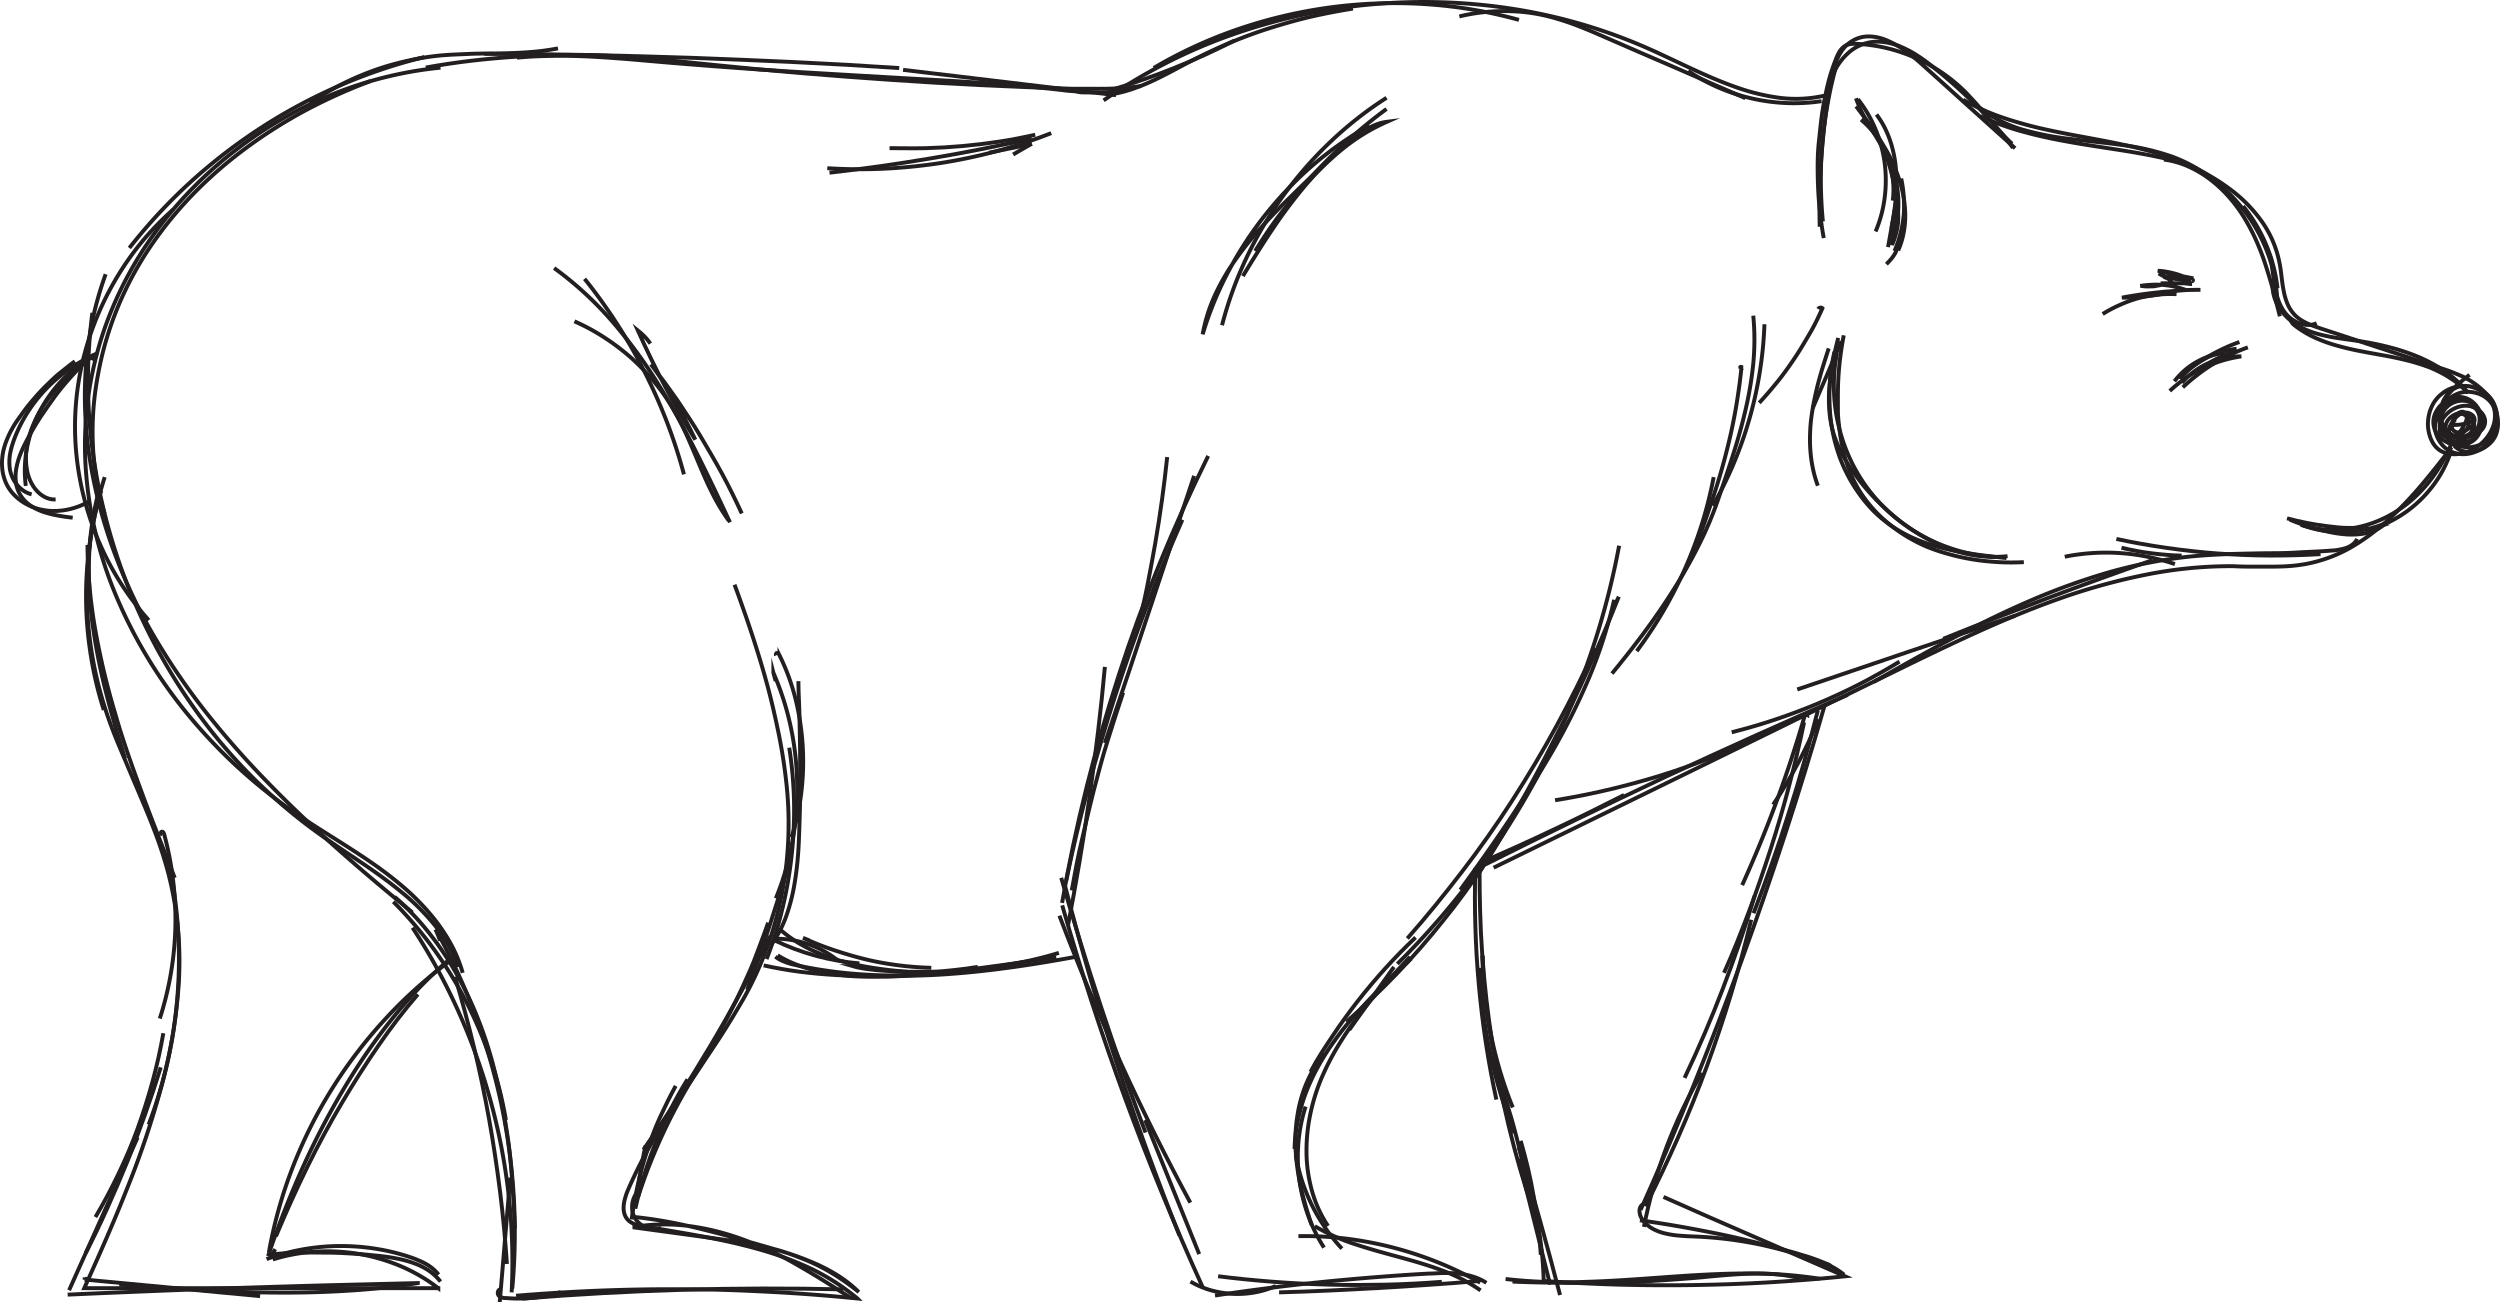 <svg id="Layer_1" data-name="Layer 1" xmlns="http://www.w3.org/2000/svg" viewBox="0 0 317.75 165.5"><defs><style>.cls-1{fill:none;stroke:#231f20;stroke-miterlimit:10;stroke-width:0.5px;}</style></defs><path class="cls-1" d="M398.69,157.08l-3-2.7-3-2.7-3-2.71-3-2.7a22.64,22.64,0,0,0-2-1.6,11.94,11.94,0,0,0-2.21-1.26,6.07,6.07,0,0,0-2.27-.54,4,4,0,0,0-2.2.57,4.22,4.22,0,0,0-1.16,1,6.53,6.53,0,0,0-.79,1.36,9.93,9.93,0,0,0-.51,1.54c-.14.53-.24,1.07-.34,1.59-.26,1.5-.48,3-.67,4.51s-.33,3-.45,4.52-.19,3-.23,4.55-.05,3,0,4.55" transform="translate(-142.57 -138.24)"/><path class="cls-1" d="M378.71,150.85a16.09,16.09,0,0,1,2.24,3.82,17.06,17.06,0,0,1,1.16,4.28,17.29,17.29,0,0,1,0,4.43,16.23,16.23,0,0,1-1.15,4.28" transform="translate(-142.57 -138.24)"/><path class="cls-1" d="M392.08,150.92a28.93,28.93,0,0,0,5.41,2.39,52.41,52.41,0,0,0,5.76,1.53c1.95.42,3.93.77,5.91,1.14s3.94.77,5.87,1.26a34.51,34.51,0,0,1,5.76,2,26.84,26.84,0,0,1,5.25,3.07,18.27,18.27,0,0,1,4.07,4.17,13.54,13.54,0,0,1,2.21,5.31c.11.56.18,1.15.25,1.74s.15,1.18.27,1.75a7.9,7.9,0,0,0,.49,1.63,4.77,4.77,0,0,0,.93,1.39,4.46,4.46,0,0,0,.72.58,5.9,5.9,0,0,0,.82.45,8.36,8.36,0,0,0,.87.36l.89.31,3.65,1.2,3.65,1.21,3.65,1.2,3.65,1.21,1.55.52c.52.19,1,.39,1.52.61a12.13,12.13,0,0,1,1.43.75,9.29,9.29,0,0,1,1.31,1,7.06,7.06,0,0,1,1.08,1.23,6.34,6.34,0,0,1,.74,1.47,5.29,5.29,0,0,1,.28,1.57,4,4,0,0,1-.28,1.56,3.19,3.19,0,0,1-1,1.28,3.93,3.93,0,0,1-1.43.75,3.31,3.31,0,0,1-1.56.06,2.41,2.41,0,0,1-1.32-.76" transform="translate(-142.57 -138.24)"/><path class="cls-1" d="M454.17,195.09c-1.24,1.61-2.52,3.26-3.87,4.84a47.61,47.61,0,0,1-4.28,4.46,26.78,26.78,0,0,1-4.83,3.53,18.46,18.46,0,0,1-5.53,2,20.22,20.22,0,0,1-2.31.28c-.77.05-1.55.06-2.33.06l-2.33,0q-1.17,0-2.34-.06a55.11,55.11,0,0,0-11.12,1.1,78.55,78.55,0,0,0-10.83,3c-3.55,1.25-7.07,2.72-10.54,4.29s-6.9,3.24-10.29,4.9l-12.8,6.25L358,236l-12.8,6.26-12.79,6.26" transform="translate(-142.57 -138.24)"/><path class="cls-1" d="M443.62,205.34c-.88,0-1.75,0-2.62,0s-1.74-.12-2.61-.22-1.73-.24-2.59-.41-1.7-.36-2.55-.59" transform="translate(-142.57 -138.24)"/><path class="cls-1" d="M365.41,178.36a31.89,31.89,0,0,1,0,6.1,45.65,45.65,0,0,1-1,5.94c-.45,1.95-1,3.89-1.62,5.81s-1.27,3.84-1.93,5.75a47.11,47.11,0,0,1-2.51,5.84,64.18,64.18,0,0,1-3.25,5.67c-1.17,1.85-2.43,3.65-3.72,5.38s-2.61,3.4-3.93,5" transform="translate(-142.57 -138.24)"/><path class="cls-1" d="M374.53,150.38a16.38,16.38,0,0,1-5.7.3,26.65,26.65,0,0,1-5.64-1.37c-1.86-.65-3.71-1.46-5.55-2.31s-3.65-1.73-5.44-2.53a68.6,68.6,0,0,0-17.38-5.11A73.59,73.59,0,0,0,299,142.71,68.67,68.67,0,0,0,282.84,151" transform="translate(-142.57 -138.24)"/><path class="cls-1" d="M155.88,198.88A48.45,48.45,0,0,0,154.2,206a49,49,0,0,0-.59,7.26,48.62,48.62,0,0,0,2.13,14.41c.56,1.84,1.24,3.65,2,5.45s1.51,3.58,2.27,5.37,1.53,3.57,2.21,5.38a51.81,51.81,0,0,1,1.78,5.5,45,45,0,0,1,1.32,13.33A64.78,64.78,0,0,1,163.17,276a115.37,115.37,0,0,1-4.39,13.16c-1.71,4.34-3.61,8.62-5.5,12.81h45a21.75,21.75,0,0,0-4.71-2.77,24.22,24.22,0,0,0-5.31-1.57,24.63,24.63,0,0,0-5.56-.31,23.06,23.06,0,0,0-5.46,1" transform="translate(-142.57 -138.24)"/><path class="cls-1" d="M154.44,184.33a.18.18,0,0,0,.13-.12.28.28,0,0,0,0-.18.39.39,0,0,0-.11-.17.28.28,0,0,0-.19-.09.74.74,0,0,0-.21,0,.66.66,0,0,0-.19.09l-.18.13a1.07,1.07,0,0,0-.16.14c-.78.75-1.52,1.53-2.23,2.34s-1.39,1.64-2,2.5-1.24,1.73-1.81,2.63-1.1,1.82-1.59,2.76a16,16,0,0,0-.79,1.73,9.27,9.27,0,0,0-.49,1.82,5.73,5.73,0,0,0,0,1.8,4.06,4.06,0,0,0,.67,1.65,4.39,4.39,0,0,0,1.24,1.19,7,7,0,0,0,1.6.77,13.44,13.44,0,0,0,1.82.45c.62.12,1.25.2,1.86.27" transform="translate(-142.57 -138.24)"/><path class="cls-1" d="M428.27,182.39c-.77.28-1.52.59-2.26.94s-1.45.75-2.15,1.17a23.32,23.32,0,0,0-2,1.39,21.55,21.55,0,0,0-1.86,1.58" transform="translate(-142.57 -138.24)"/><path class="cls-1" d="M374.45,228q-2.35,8.19-5,16.3t-5.56,16.12q-2.92,8-6.12,15.92T351.1,292" transform="translate(-142.57 -138.24)"/><path class="cls-1" d="M331,259.71c0,1.68.13,3.36.3,5s.43,3.32.75,4.94.72,3.23,1.19,4.79,1,3.08,1.6,4.56" transform="translate(-142.57 -138.24)"/><path class="cls-1" d="M336.35,285.94a.21.21,0,0,0,0-.19.39.39,0,0,0-.12-.14.29.29,0,0,0-.18,0,.2.2,0,0,0-.15.11.86.86,0,0,0-.06.23,1,1,0,0,0,0,.24,1.14,1.14,0,0,0,.06.25,2.25,2.25,0,0,0,.08.24c.43,1.1.82,2.24,1.15,3.41s.62,2.35.86,3.56.41,2.43.54,3.67.21,2.48.24,3.73q4.79.33,9.58.47c3.19.08,6.39.1,9.58.05s6.39-.16,9.58-.35,6.38-.44,9.57-.76l-5.78-2.52-5.78-2.51-5.78-2.52L354,290.37" transform="translate(-142.57 -138.24)"/><path class="cls-1" d="M241.12,259.83a3.3,3.3,0,0,0,.65.42,5.64,5.64,0,0,0,.75.32,7.93,7.93,0,0,0,.83.25l.86.19a57.35,57.35,0,0,0,8.7,1.12,77.23,77.23,0,0,0,8.87,0c3-.17,5.94-.48,8.89-.88s5.87-.89,8.75-1.42" transform="translate(-142.57 -138.24)"/><path class="cls-1" d="M378.46,150.73a16.79,16.79,0,0,0,1,2.24c.4.72.83,1.43,1.26,2.14s.86,1.42,1.25,2.14a16.78,16.78,0,0,1,1.05,2.23,13,13,0,0,1,.66,2.44,13.52,13.52,0,0,1-.11,5,12.73,12.73,0,0,1-.76,2.41" transform="translate(-142.57 -138.24)"/><path class="cls-1" d="M425.38,183.1a9.15,9.15,0,0,0-1.86.37,9.56,9.56,0,0,0-1.74.76,9.21,9.21,0,0,0-1.55,1.09,9.37,9.37,0,0,0-1.29,1.38" transform="translate(-142.57 -138.24)"/><path class="cls-1" d="M427.2,181.71a22.37,22.37,0,0,0-2.09.86q-1,.48-2,1.05c-.65.38-1.29.78-1.91,1.22s-1.21.9-1.78,1.39" transform="translate(-142.57 -138.24)"/><path class="cls-1" d="M456.45,185.88c-.47.36-.94.74-1.39,1.14a12.63,12.63,0,0,0-1.25,1.29,6.16,6.16,0,0,0-.88,1.47,4,4,0,0,0-.32,1.65,3.75,3.75,0,0,0,.78,2.16,3.59,3.59,0,0,0,.83.82,3.5,3.5,0,0,0,1,.52,3.71,3.71,0,0,0,1.15.15,3.65,3.65,0,0,0,1.14-.21,4.43,4.43,0,0,0,1-.53,3.8,3.8,0,0,0,.82-.83,3.45,3.45,0,0,0,.57-1.35,4,4,0,0,0,0-1.47,4.31,4.31,0,0,0-.48-1.4,3.88,3.88,0,0,0-1-1.13,3.81,3.81,0,0,0-1.31-.68,4.51,4.51,0,0,0-1.46-.19,4.79,4.79,0,0,0-1.46.28,4.25,4.25,0,0,0-1.29.74,4.5,4.5,0,0,0-1,1.12,5.16,5.16,0,0,0-.57,1.37,5.65,5.65,0,0,0-.17,1.48,5.16,5.16,0,0,0,.27,1.46,2.63,2.63,0,0,0,.17.42,3,3,0,0,0,.21.4,3.09,3.09,0,0,0,.26.37,2.34,2.34,0,0,0,.31.32,2.51,2.51,0,0,0,.71.45,3.06,3.06,0,0,0,.8.22,4.1,4.1,0,0,0,.86.05,6,6,0,0,0,.85-.12,5.18,5.18,0,0,0,1.72-.75,5.69,5.69,0,0,0,1.38-1.3,5.08,5.08,0,0,0,.83-1.64,4,4,0,0,0,.08-1.83,3.29,3.29,0,0,0-.83-1.64,4.15,4.15,0,0,0-1.51-1.08,3.86,3.86,0,0,0-1.79-.31A2.86,2.86,0,0,0,454,188a3.17,3.17,0,0,0-.59.68,3.88,3.88,0,0,0-.42.81,5.06,5.06,0,0,0-.24.89,5.63,5.63,0,0,0-.1.91c0,.16,0,.32,0,.47a3.56,3.56,0,0,0,.05.47,3.27,3.27,0,0,0,.1.45,3.38,3.38,0,0,0,.18.44,2.23,2.23,0,0,0,1,1,2.8,2.8,0,0,0,1.34.33,3.06,3.06,0,0,0,1.37-.28,2.47,2.47,0,0,0,1-.91,2.55,2.55,0,0,0,.37-1.33,3.09,3.09,0,0,0-.29-1.36,3.36,3.36,0,0,0-.82-1.15,2.87,2.87,0,0,0-1.24-.66,2.8,2.8,0,0,0-1.57.11A3.63,3.63,0,0,0,452,191a2.74,2.74,0,0,0-.06,1.58,2.63,2.63,0,0,0,.83,1.33,3.63,3.63,0,0,0,3,.84,2.74,2.74,0,0,0,1.4-.72,2.82,2.82,0,0,0,.66-1.08,3.25,3.25,0,0,0,.16-1.27,3,3,0,0,0-.34-1.22,2.58,2.58,0,0,0-.84-.93,2.34,2.34,0,0,0-1.2-.36,2.82,2.82,0,0,0-1.24.26,2.67,2.67,0,0,0-1,.75,2.05,2.05,0,0,0-.48,1.14,1.92,1.92,0,0,0,.28,1.19,2.62,2.62,0,0,0,.9.88,2.52,2.52,0,0,0,1.18.37,1.83,1.83,0,0,0,1.16-.35l.19-.17a1.54,1.54,0,0,0,.17-.19,1.64,1.64,0,0,0,.14-.22,1.6,1.6,0,0,0,.1-.23,1.31,1.31,0,0,0,0-.59,1.63,1.63,0,0,0-.22-.55,1.72,1.72,0,0,0-.41-.44,1.45,1.45,0,0,0-.54-.27,1.74,1.74,0,0,0-.6,0,2,2,0,0,0-.58.15,2.11,2.11,0,0,0-.52.31,2,2,0,0,0-.43.43,1.89,1.89,0,0,0-.26.51,1.87,1.87,0,0,0-.08.57,1.21,1.21,0,0,0,.14.51.86.86,0,0,0,.38.35l.21.06h.21l.22,0,.21,0a3.71,3.71,0,0,0,.47-.16,2.67,2.67,0,0,0,.43-.25,1.78,1.78,0,0,0,.35-.32,1.59,1.59,0,0,0,.26-.41,1.28,1.28,0,0,0,.09-.48,1.33,1.33,0,0,0-.32-.89,1,1,0,0,0-.4-.25.76.76,0,0,0-.47,0,1,1,0,0,0-.4.26.9.9,0,0,0-.23.4.62.62,0,0,0,.06.44" transform="translate(-142.57 -138.24)"/><path class="cls-1" d="M376.91,180.86c-.15.79-.28,1.58-.39,2.38s-.19,1.59-.25,2.39-.09,1.6-.1,2.4,0,1.61,0,2.41.1,1.55.19,2.32a21.87,21.87,0,0,0,.38,2.29,19,19,0,0,0,.61,2.24,15.21,15.21,0,0,0,.89,2.13,15.65,15.65,0,0,0,1.69,2.65,17.21,17.21,0,0,0,2.16,2.28,20.3,20.3,0,0,0,2.53,1.89,20.72,20.72,0,0,0,2.8,1.47,23.74,23.74,0,0,0,3,1,26.61,26.61,0,0,0,3.07.66c1,.16,2.09.26,3.15.32s2.11.05,3.16,0" transform="translate(-142.57 -138.24)"/><path class="cls-1" d="M276.18,155.16a63.87,63.87,0,0,1-6.89,2.28,67.84,67.84,0,0,1-7.1,1.51,69.77,69.77,0,0,1-7.22.73,67.44,67.44,0,0,1-7.25-.06" transform="translate(-142.57 -138.24)"/><path class="cls-1" d="M366.83,179.45a48.64,48.64,0,0,1-.58,6,49.57,49.57,0,0,1-1.3,5.92,49.64,49.64,0,0,1-4.68,11.15" transform="translate(-142.57 -138.24)"/><path class="cls-1" d="M363.82,185s0,0-.05,0a.06.06,0,0,1,0-.06.09.09,0,0,1,0-.06.06.06,0,0,1,.07,0,.1.1,0,0,1,.05,0l0,.08v.08a.27.27,0,0,1,0,.09c-.1,1-.22,1.93-.36,2.89s-.29,1.91-.47,2.87-.37,1.9-.59,2.85-.45,1.88-.7,2.82-.55,2-.86,3-.62,1.95-.95,2.92-.67,2-1,2.91-.69,1.94-1,2.9" transform="translate(-142.57 -138.24)"/><path class="cls-1" d="M360.38,198.88a54.14,54.14,0,0,1-1.48,5.9,55.09,55.09,0,0,1-2.15,5.7A54.06,54.06,0,0,1,350.6,221" transform="translate(-142.57 -138.24)"/><path class="cls-1" d="M378.48,151.75c.51.67,1,1.34,1.51,2s1,1.37,1.42,2.08.88,1.42,1.27,2.16a21.27,21.27,0,0,1,1,2.28,16,16,0,0,1,.72,2.42,14.25,14.25,0,0,1,.32,2.51,11.51,11.51,0,0,1-.17,2.49,10,10,0,0,1-.72,2.38" transform="translate(-142.57 -138.24)"/><path class="cls-1" d="M379.45,153.12a18.54,18.54,0,0,1,2.28,3.64,19.56,19.56,0,0,1,1.39,4.07,19.33,19.33,0,0,1,.45,4.28,18,18,0,0,1-.53,4.27,9.58,9.58,0,0,0,.5-1.39,8.71,8.71,0,0,0,.27-1.44,9.15,9.15,0,0,0,0-1.48,9,9,0,0,0-.19-1.46l-.27,1.51-.27,1.51-.27,1.51-.27,1.51" transform="translate(-142.57 -138.24)"/><path class="cls-1" d="M383.36,170.14a14.53,14.53,0,0,0,.76-2.22,15.11,15.11,0,0,0,.41-2.31,15.37,15.37,0,0,0,0-2.35,14,14,0,0,0-.32-2.33" transform="translate(-142.57 -138.24)"/><path class="cls-1" d="M426.84,182.73a24.51,24.51,0,0,0-2.3,1c-.75.37-1.48.77-2.2,1.2s-1.4.91-2.06,1.41-1.31,1-1.93,1.59a17.28,17.28,0,0,1,2-1.61,16.71,16.71,0,0,1,2.21-1.28,16.12,16.12,0,0,1,2.38-.94,16.42,16.42,0,0,1,2.5-.56,9.53,9.53,0,0,0-2.13.18,9.8,9.8,0,0,0-2,.65,9.4,9.4,0,0,0-1.84,1.07,9,9,0,0,0-1.57,1.45" transform="translate(-142.57 -138.24)"/><path class="cls-1" d="M426.84,182.57a11.14,11.14,0,0,0-2,.42,12.18,12.18,0,0,0-1.94.8,12.57,12.57,0,0,0-1.75,1.15,11.5,11.5,0,0,0-1.5,1.46" transform="translate(-142.57 -138.24)"/><path class="cls-1" d="M376.21,181.19c-.26,1-.5,2.05-.7,3.09a30.51,30.51,0,0,0-.42,3.13,18.05,18.05,0,0,0,0,3.12,13.73,13.73,0,0,0,.6,3.05,15.85,15.85,0,0,0,1.42,3.09q.44.74.93,1.44c.33.47.67.92,1,1.37a29.43,29.43,0,0,0,3.82,4,25.39,25.39,0,0,0,4.52,3.17,19.49,19.49,0,0,0,5,1.95,16,16,0,0,0,5.35.33" transform="translate(-142.57 -138.24)"/><path class="cls-1" d="M375.73,182.94a25,25,0,0,0-.5,3.1,23.56,23.56,0,0,0-.13,3.14,23.17,23.17,0,0,0,.26,3.12,21.23,21.23,0,0,0,.71,3.06,18.19,18.19,0,0,0,1.16,2.91,18.93,18.93,0,0,0,1.62,2.7,17.71,17.71,0,0,0,2,2.37,16.43,16.43,0,0,0,2.44,1.95,17.73,17.73,0,0,0,3.3,1.69,25.24,25.24,0,0,0,3.56,1.08c1.21.28,2.46.5,3.7.67s2.5.31,3.74.44" transform="translate(-142.57 -138.24)"/><path class="cls-1" d="M376.05,183.13a20.88,20.88,0,0,0-.39,4.6,21.46,21.46,0,0,0,.59,4.59,22,22,0,0,0,1.52,4.37,21.22,21.22,0,0,0,2.41,3.94,22,22,0,0,0,3.21,3.33,22.65,22.65,0,0,0,3.85,2.57,22.36,22.36,0,0,0,4.29,1.72,21.44,21.44,0,0,0,4.56.78" transform="translate(-142.57 -138.24)"/><path class="cls-1" d="M433.61,204.29c.4.17.82.33,1.23.48s.84.3,1.26.43.85.25,1.28.36l1.29.3a14.23,14.23,0,0,0,1.85.28,9.74,9.74,0,0,0,1.87,0,6.43,6.43,0,0,0,1.76-.39,5,5,0,0,0,1.54-.91" transform="translate(-142.57 -138.24)"/><path class="cls-1" d="M435.05,204.94a14.17,14.17,0,0,0,2.77.74,13.8,13.8,0,0,0,2.87.18,13.58,13.58,0,0,0,2.84-.39,13.81,13.81,0,0,0,2.71-.94" transform="translate(-142.57 -138.24)"/><path class="cls-1" d="M435,204.93a13.35,13.35,0,0,0,3,.61,14.15,14.15,0,0,0,3.05-.09,14.53,14.53,0,0,0,3-.71,15,15,0,0,0,2.78-1.31,15.58,15.58,0,0,0,2.46-1.81,18.39,18.39,0,0,0,2.09-2.23,19.94,19.94,0,0,0,1.7-2.56,19,19,0,0,0,1.28-2.79" transform="translate(-142.57 -138.24)"/><path class="cls-1" d="M443.18,205.6a5.6,5.6,0,0,0,1.23-.27l.4-.13a15.57,15.57,0,0,0,5.56-3.58,15.7,15.7,0,0,0,2.09-2.59,14.78,14.78,0,0,0,1.48-3" transform="translate(-142.57 -138.24)"/><path class="cls-1" d="M394.27,153a34.31,34.31,0,0,0,6,2.13c2,.54,4.12.95,6.22,1.31s4.22.66,6.32,1,4.21.74,6.27,1.26" transform="translate(-142.57 -138.24)"/><path class="cls-1" d="M394.15,151.91a16.31,16.31,0,0,0,5.5,2.81,37.11,37.11,0,0,0,6.23,1.2c2.15.27,4.34.46,6.49.76a31.17,31.17,0,0,1,6.26,1.46A19.66,19.66,0,0,1,423.8,161a21.27,21.27,0,0,1,7,9.42A19.37,19.37,0,0,1,432,176.2" transform="translate(-142.57 -138.24)"/><path class="cls-1" d="M417.6,158.52a11.23,11.23,0,0,1,3.13.89,13.84,13.84,0,0,1,2.81,1.68,16.74,16.74,0,0,1,2.41,2.28,18.24,18.24,0,0,1,1.95,2.69,25.21,25.21,0,0,1,1.51,2.92c.43,1,.82,2,1.16,3.08s.66,2.11.94,3.17.56,2.14.83,3.21" transform="translate(-142.57 -138.24)"/><path class="cls-1" d="M427.67,164.44a20.15,20.15,0,0,1,1.64,2.35,19.78,19.78,0,0,1,1.29,2.56,20.11,20.11,0,0,1,.92,2.71,20.87,20.87,0,0,1,.52,2.82" transform="translate(-142.57 -138.24)"/><path class="cls-1" d="M431.19,170.88l.07.56.07.55.07.56.07.55c.06.41.11.81.17,1.22s.15.81.24,1.2a7.86,7.86,0,0,0,.38,1.16,5.67,5.67,0,0,0,.56,1.06,4.24,4.24,0,0,0,1.88,1.54,3.2,3.2,0,0,0,1.17.26,2.56,2.56,0,0,0,1.15-.22" transform="translate(-142.57 -138.24)"/><path class="cls-1" d="M431.45,174.25a4.47,4.47,0,0,0,.18,1.75,5.63,5.63,0,0,0,.79,1.59,7.07,7.07,0,0,0,1.23,1.34,8.05,8.05,0,0,0,1.53,1,11.36,11.36,0,0,0,1.67.66c.57.17,1.16.31,1.75.43s1.19.2,1.79.29l1.8.25a36.75,36.75,0,0,1,3.95.78,26.32,26.32,0,0,1,3.82,1.27,19,19,0,0,1,3.46,1.9,14.55,14.55,0,0,1,2.87,2.68" transform="translate(-142.57 -138.24)"/><path class="cls-1" d="M433.75,179a.72.72,0,0,0,.09.2l.13.18.16.15.18.14a12.8,12.8,0,0,0,2.54,1.51,18.87,18.87,0,0,0,2.79,1c1,.28,1.94.5,2.93.69s2,.37,3,.55,2,.39,2.95.63a25.33,25.33,0,0,1,2.88.9A15.63,15.63,0,0,1,454,186.3a10.91,10.91,0,0,1,2.24,1.89" transform="translate(-142.57 -138.24)"/><path class="cls-1" d="M455.58,188.81a3.31,3.31,0,0,0-1.12.2,3.75,3.75,0,0,0-1,.55,3.66,3.66,0,0,0-.8.82,3.26,3.26,0,0,0-.49,1,3.31,3.31,0,0,0-.13,1.13,3.93,3.93,0,0,0,.24,1.12,4.21,4.21,0,0,0,.56,1,3.41,3.41,0,0,0,.84.77,3.3,3.3,0,0,0,.94.42,3.94,3.94,0,0,0,1,.15,4.53,4.53,0,0,0,1-.12,4.68,4.68,0,0,0,1-.38,4.18,4.18,0,0,0,.83-.62,4.61,4.61,0,0,0,.66-.8,5.36,5.36,0,0,0,.48-.92,5.14,5.14,0,0,0,.25-1,2.92,2.92,0,0,0,0-.51,4.47,4.47,0,0,0,0-.52,4,4,0,0,0-.09-.5,2.81,2.81,0,0,0-.16-.49,3,3,0,0,0-.77-1.09,3.58,3.58,0,0,0-1.15-.71,4.32,4.32,0,0,0-1.34-.27,3.56,3.56,0,0,0-1.34.22,4.27,4.27,0,0,0-1.17.68,4.61,4.61,0,0,0-.9,1,5,5,0,0,0-.84,2.59" transform="translate(-142.57 -138.24)"/><path class="cls-1" d="M376.11,146.05c-.47,1.65-.87,3.31-1.18,5a51.28,51.28,0,0,0-.71,5.08c-.16,1.71-.23,3.42-.22,5.13s.09,3.42.26,5.12" transform="translate(-142.57 -138.24)"/><path class="cls-1" d="M374.37,168.5c-.25-1.35-.43-2.71-.56-4.07s-.19-2.73-.21-4.1,0-2.74.15-4.1.27-2.73.49-4.08a22.63,22.63,0,0,1,.6-2.6,12.71,12.71,0,0,1,1-2.46,7.5,7.5,0,0,1,1.52-2,5.56,5.56,0,0,1,4.47-1.52,8,8,0,0,1,2.31.6,13.78,13.78,0,0,1,2.2,1.18,21.78,21.78,0,0,1,2,1.47c.94.75,1.86,1.52,2.75,2.32s1.77,1.62,2.62,2.47,1.67,1.73,2.46,2.64,1.54,1.83,2.25,2.79" transform="translate(-142.57 -138.24)"/><path class="cls-1" d="M398.3,156.51c-.57-.53-1.11-1.1-1.64-1.69s-1-1.19-1.54-1.79-1-1.21-1.54-1.8-1.06-1.16-1.63-1.7a21.26,21.26,0,0,0-9.6-5.18,21.3,21.3,0,0,0-3.64-.53h-.39a2.55,2.55,0,0,0-.39,0,2.5,2.5,0,0,0-.38.06,1.48,1.48,0,0,0-.35.13,1.74,1.74,0,0,0-.44.31,2.79,2.79,0,0,0-.35.42,4.67,4.67,0,0,0-.27.49c-.08.17-.16.34-.22.51-.22.55-.42,1.11-.6,1.67s-.33,1.14-.47,1.71-.25,1.16-.35,1.74-.17,1.17-.22,1.76" transform="translate(-142.57 -138.24)"/><path class="cls-1" d="M332.59,247.48l-.48.11-.49.12-.48.11-.49.11c1.55-.67,3.1-1.36,4.64-2.05s3.07-1.41,4.6-2.13,3.05-1.45,4.57-2.2,3-1.5,4.53-2.27" transform="translate(-142.57 -138.24)"/><path class="cls-1" d="M331.28,248.15q5.69-2.86,11.42-5.64T354.2,237q5.78-2.7,11.57-5.31t11.65-5.14" transform="translate(-142.57 -138.24)"/><path class="cls-1" d="M380.7,224.92c3.11-1.77,6.25-3.54,9.44-5.24s6.41-3.31,9.69-4.75a85.68,85.68,0,0,1,10-3.72,60.47,60.47,0,0,1,10.44-2.16c1.56-.18,3.13-.28,4.7-.35s3.14-.1,4.72-.13,3.14,0,4.72-.1,3.14-.13,4.7-.27c.3,0,.61-.07.91-.13a4.4,4.4,0,0,0,.88-.24,2.71,2.71,0,0,0,.74-.43,1.81,1.81,0,0,0,.52-.67" transform="translate(-142.57 -138.24)"/><path class="cls-1" d="M416.11,209.44q-3.35,1.17-6.68,2.38t-6.65,2.46q-3.31,1.25-6.62,2.53c-2.21.86-4.4,1.73-6.6,2.62" transform="translate(-142.57 -138.24)"/><path class="cls-1" d="M398.69,216.5l-6.93,2.34-6.92,2.34-6.93,2.35L371,225.87" transform="translate(-142.57 -138.24)"/><path class="cls-1" d="M384,222.33q-2.47,1.51-5.06,2.85c-1.72.88-3.48,1.7-5.26,2.45s-3.6,1.43-5.44,2.05-3.69,1.16-5.57,1.63" transform="translate(-142.57 -138.24)"/><path class="cls-1" d="M369.79,230.09c-2.32,1.22-4.68,2.35-7.08,3.37s-4.85,1.95-7.32,2.78-5,1.54-7.51,2.16-5.09,1.14-7.66,1.55" transform="translate(-142.57 -138.24)"/><path class="cls-1" d="M373.62,228.53q-.83,3.27-1.74,6.53t-1.95,6.48q-1,3.22-2.14,6.42c-.75,2.13-1.53,4.24-2.34,6.35" transform="translate(-142.57 -138.24)"/><path class="cls-1" d="M371.87,230.05c-.57,2.74-1.22,5.46-1.93,8.16s-1.49,5.38-2.34,8-1.76,5.3-2.75,7.92-2,5.2-3.16,7.76" transform="translate(-142.57 -138.24)"/><path class="cls-1" d="M365.59,252.09q-.9,3-1.9,5.91t-2.12,5.83q-1.11,2.9-2.33,5.75t-2.56,5.66" transform="translate(-142.57 -138.24)"/><path class="cls-1" d="M365.15,255.14q-1.14,4.74-2.55,9.4t-3.09,9.23q-1.69,4.58-3.64,9t-4.17,8.8" transform="translate(-142.57 -138.24)"/><path class="cls-1" d="M358.89,274.6q-1.33,2.26-2.46,4.64t-2.06,4.83q-.92,2.46-1.64,5c-.48,1.69-.88,3.39-1.22,5.11" transform="translate(-142.57 -138.24)"/><path class="cls-1" d="M351.37,291.32a.79.79,0,0,0-.34.41,1.12,1.12,0,0,0-.07.55,2,2,0,0,0,.14.58,2.24,2.24,0,0,0,.31.52,4.2,4.2,0,0,0,1.3,1.08,6.32,6.32,0,0,0,1.63.58,11.7,11.7,0,0,0,1.79.26c.61.05,1.22.08,1.8.1,1.5.06,3,.18,4.46.37s3,.45,4.41.77,2.91.71,4.33,1.16,2.83,1,4.2,1.53" transform="translate(-142.57 -138.24)"/><path class="cls-1" d="M351,293.34c1.68.23,3.35.49,5,.78s3.33.61,5,.95,3.31.73,4.95,1.14,3.28.85,4.91,1.31l1.61.49c.54.18,1.07.37,1.59.58a12.21,12.21,0,0,1,1.5.73,9.91,9.91,0,0,1,1.39.93" transform="translate(-142.57 -138.24)"/><path class="cls-1" d="M335.85,283.24c.34,1.16.65,2.34.93,3.52s.52,2.39.73,3.6.4,2.44.55,3.66.27,2.47.35,3.71" transform="translate(-142.57 -138.24)"/><path class="cls-1" d="M335.6,284.05l1.38,4.67c.45,1.55.9,3.12,1.33,4.68s.87,3.14,1.29,4.71.84,3.15,1.25,4.73" transform="translate(-142.57 -138.24)"/><path class="cls-1" d="M335.59,285.51l1,4,1,4,1,4,1,4" transform="translate(-142.57 -138.24)"/><path class="cls-1" d="M333.93,300.8a66.67,66.67,0,0,0,10,.37c3.34-.09,6.68-.34,10-.58s6.69-.46,10-.49a59,59,0,0,1,9.94.67" transform="translate(-142.57 -138.24)"/><path class="cls-1" d="M334.81,301.13c2,.09,4,.13,6,.15s4,0,6,0,4-.13,6-.25,4-.26,6-.44c1-.1,2.12-.21,3.18-.29s2.13-.16,3.2-.18a30.43,30.43,0,0,1,3.17.09,19.58,19.58,0,0,1,3.12.54" transform="translate(-142.57 -138.24)"/><path class="cls-1" d="M331,259.69c.05,1.64.15,3.29.31,4.93s.37,3.26.64,4.87.59,3.2,1,4.77.81,3.12,1.29,4.63" transform="translate(-142.57 -138.24)"/><path class="cls-1" d="M330.67,261.25c.06,1.83.2,3.65.41,5.46s.51,3.6.88,5.36.82,3.5,1.33,5.2,1.11,3.35,1.77,5" transform="translate(-142.57 -138.24)"/><path class="cls-1" d="M290.92,196.33c-.19,1.81-.41,3.63-.66,5.44s-.53,3.62-.84,5.42-.65,3.59-1,5.38-.77,3.57-1.21,5.35" transform="translate(-142.57 -138.24)"/><path class="cls-1" d="M244.05,224.81c0,1.44.1,2.88.13,4.32s.06,2.89.08,4.33,0,2.89,0,4.33,0,2.89-.05,4.33-.08,2.91-.18,4.38-.27,2.91-.52,4.32a24.05,24.05,0,0,1-1.06,4,14.47,14.47,0,0,1-1.82,3.44" transform="translate(-142.57 -138.24)"/><path class="cls-1" d="M241.41,259.66a14.15,14.15,0,0,0,1.94,1,18.31,18.31,0,0,0,2.16.75c.75.21,1.52.38,2.31.52s1.58.24,2.38.32,1.6.11,2.4.13,1.61,0,2.42,0,1.61-.06,2.41-.1l2.41-.17c1.48-.11,3-.23,4.43-.38s2.94-.32,4.39-.54,2.9-.46,4.31-.76,2.81-.66,4.18-1.08" transform="translate(-142.57 -138.24)"/><path class="cls-1" d="M239.63,260.94c1.48.33,3,.6,4.53.8s3.1.34,4.67.43,3.15.13,4.73.12,3.16-.07,4.72-.16,3.13-.22,4.69-.37,3.1-.34,4.64-.54,3.08-.41,4.62-.64,3.06-.46,4.59-.69" transform="translate(-142.57 -138.24)"/><path class="cls-1" d="M284,149.61c1.33-.4,2.65-.83,4-1.3s2.61-.95,3.9-1.47,2.56-1.06,3.83-1.64,2.51-1.18,3.75-1.81" transform="translate(-142.57 -138.24)"/><path class="cls-1" d="M283.56,150.27a16.34,16.34,0,0,0,2.86-.69,25.75,25.75,0,0,0,2.74-1.11c.9-.42,1.79-.88,2.67-1.35s1.76-.94,2.64-1.39q2.36-1.2,4.79-2.21c1.63-.66,3.28-1.27,5-1.8s3.37-1,5.08-1.39,3.45-.72,5.19-1" transform="translate(-142.57 -138.24)"/><path class="cls-1" d="M289.21,146.88a58.33,58.33,0,0,1,10.91-5,61.29,61.29,0,0,1,23.68-3.11,58.51,58.51,0,0,1,11.83,2" transform="translate(-142.57 -138.24)"/><path class="cls-1" d="M374.09,151.1a23.47,23.47,0,0,1-4.43.24,24.33,24.33,0,0,1-4.41-.58,25,25,0,0,1-4.22-1.37,23.66,23.66,0,0,1-3.89-2.13" transform="translate(-142.57 -138.24)"/><path class="cls-1" d="M364.4,150.72,360,148.81l-4.39-1.92L351.23,145l-4.39-1.91-1.8-.78c-.6-.26-1.2-.5-1.81-.74s-1.22-.46-1.84-.66-1.24-.39-1.87-.55a22.58,22.58,0,0,0-2.84-.54,24.65,24.65,0,0,0-5.78,0,23,23,0,0,0-2.85.51" transform="translate(-142.57 -138.24)"/><path class="cls-1" d="M248,160.19c2.16-.25,4.32-.52,6.47-.83s4.3-.64,6.45-1,4.28-.75,6.41-1.17,4.26-.87,6.38-1.35" transform="translate(-142.57 -138.24)"/><path class="cls-1" d="M274.15,155.37c-1.52.34-3,.63-4.58.87s-3.08.42-4.63.56-3.1.23-4.65.27-3.11,0-4.66,0" transform="translate(-142.57 -138.24)"/><path class="cls-1" d="M273.7,156.5l-.59.35-.59.34-.59.34-.59.35" transform="translate(-142.57 -138.24)"/><path class="cls-1" d="M273.73,156.54l-1.36.28-1.37.27-1.36.28-1.36.28" transform="translate(-142.57 -138.24)"/><path class="cls-1" d="M241.2,221.54a.1.1,0,0,1,0-.09.14.14,0,0,1,0-.11.2.2,0,0,1,.06-.09.12.12,0,0,1,.09,0l.09,0,.07.07.07.09.06.11a27.57,27.57,0,0,1,2,5.4,32.91,32.91,0,0,1,.79,11.94,29.25,29.25,0,0,1-1.26,5.79" transform="translate(-142.57 -138.24)"/><path class="cls-1" d="M242.88,233.27a50.68,50.68,0,0,1,.61,6.87A53.43,53.43,0,0,1,242,253.78a48.15,48.15,0,0,1-2,6.36" transform="translate(-142.57 -138.24)"/><path class="cls-1" d="M154.66,183.32a17.2,17.2,0,0,0-4.06,3.1,17.61,17.61,0,0,0-2.94,4.05,16.66,16.66,0,0,0-1.65,4.65,15.09,15.09,0,0,0-.16,4.88" transform="translate(-142.57 -138.24)"/><path class="cls-1" d="M155,183.12a20,20,0,0,0-3.45,1.91,20.62,20.62,0,0,0-3,2.51,19.61,19.61,0,0,0-2.4,3,18.54,18.54,0,0,0-1.72,3.38c-.13.34-.24.67-.34,1a9.75,9.75,0,0,0-.24,1,6.11,6.11,0,0,0,0,2.09,4.81,4.81,0,0,0,.34,1,4.51,4.51,0,0,0,.59.9,4,4,0,0,0,.81.72,3.21,3.21,0,0,0,1,.44" transform="translate(-142.57 -138.24)"/><path class="cls-1" d="M155.44,200.59a47.4,47.4,0,0,0-1.49,6.94,48.81,48.81,0,0,0-.44,7.05,47.58,47.58,0,0,0,.61,7,47.07,47.07,0,0,0,1.64,6.9" transform="translate(-142.57 -138.24)"/><path class="cls-1" d="M155,201.16a37.78,37.78,0,0,0-1.12,8.36,51.07,51.07,0,0,0,.51,8.45,77.27,77.27,0,0,0,1.69,8.41c.7,2.78,1.53,5.54,2.39,8.26" transform="translate(-142.57 -138.24)"/><path class="cls-1" d="M153.69,207.51a65.74,65.74,0,0,0,1,10.85A94.66,94.66,0,0,0,157.23,229c1,3.53,2.26,7,3.55,10.49s2.67,6.91,4,10.33" transform="translate(-142.57 -138.24)"/><path class="cls-1" d="M163.16,244.23s-.06,0-.08,0a.19.19,0,0,1-.05-.09.2.2,0,0,1,0-.11.11.11,0,0,1,.09-.07.19.19,0,0,1,.12,0l.09.08a.52.52,0,0,1,.06.13.69.69,0,0,1,.05.13,39.62,39.62,0,0,1,1.13,5.82,40.84,40.84,0,0,1-.28,11.82,41,41,0,0,1-1.41,5.76" transform="translate(-142.57 -138.24)"/><path class="cls-1" d="M164,247.73a59,59,0,0,1,1.14,16.91,59.71,59.71,0,0,1-1.24,8.4,59.07,59.07,0,0,1-2.44,8.14" transform="translate(-142.57 -138.24)"/><path class="cls-1" d="M163.33,269.56c-.36,2.05-.81,4.09-1.36,6.1s-1.18,4-1.9,6-1.53,3.87-2.43,5.75-1.88,3.73-2.94,5.52" transform="translate(-142.57 -138.24)"/><path class="cls-1" d="M163,273.9q-.93,3-2,6t-2.26,6q-1.2,2.94-2.51,5.85t-2.76,5.74" transform="translate(-142.57 -138.24)"/><path class="cls-1" d="M160.06,282.81l-2.18,4.86-2.18,4.85-2.17,4.85-2.18,4.86" transform="translate(-142.57 -138.24)"/><path class="cls-1" d="M176.64,297.9a121,121,0,0,1,4.62-11.74,99.19,99.19,0,0,1,5.51-10.37A76,76,0,0,1,193,267a56,56,0,0,1,6.89-7" transform="translate(-142.57 -138.24)"/><path class="cls-1" d="M177.64,295.37q1.92-4.59,4-8.83t4.37-8.1c1.51-2.57,3.07-5,4.67-7.32s3.26-4.48,5-6.5" transform="translate(-142.57 -138.24)"/><path class="cls-1" d="M176.45,298.27a27.86,27.86,0,0,1,4.47-1.21,27.48,27.48,0,0,1,4.61-.45,28.47,28.47,0,0,1,4.62.32,26.92,26.92,0,0,1,4.51,1.08c.34.11.69.24,1,.38a9,9,0,0,1,1,.47,6.18,6.18,0,0,1,.9.61,5,5,0,0,1,.75.78" transform="translate(-142.57 -138.24)"/><path class="cls-1" d="M177.55,297l-.1.17-.1.16-.11.17-.1.16c1.14-.1,2.29-.17,3.44-.21s2.29,0,3.44,0,2.29.06,3.44.13,2.29.18,3.43.3c.71.08,1.43.18,2.15.33a13.55,13.55,0,0,1,2.1.57,8.52,8.52,0,0,1,1.89.93,6.63,6.63,0,0,1,1.53,1.42" transform="translate(-142.57 -138.24)"/><path class="cls-1" d="M151.17,302.79c3.71-.17,7.42-.32,11.12-.47s7.42-.28,11.13-.4,7.41-.23,11.12-.33l11.13-.27a90.62,90.62,0,0,1-9.43,1c-3.15.19-6.32.24-9.49.2s-6.34-.18-9.52-.36-6.34-.42-9.5-.65" transform="translate(-142.57 -138.24)"/><path class="cls-1" d="M153.4,300.79s0,0,0,0l0,0h-.06a.08.08,0,0,0,0,.05l0,.05a.09.09,0,0,0,.05,0l.06,0h.07l5.52.52,5.53.52,5.53.53,5.53.52" transform="translate(-142.57 -138.24)"/><path class="cls-1" d="M422.25,175.08c-.84,0-1.67,0-2.51.08s-1.67.11-2.5.2-1.67.18-2.49.3-1.66.25-2.48.41c.65,0,1.3,0,2-.07s1.3-.12,1.94-.21,1.29-.21,1.92-.34,1.27-.3,1.9-.48a12.4,12.4,0,0,0-1.33-.35c-.45-.08-.91-.14-1.36-.18a10.45,10.45,0,0,0-1.37,0,12.46,12.46,0,0,0-1.37.14c.22,0,.45.05.67.06s.45,0,.68,0,.45,0,.67-.07a4.81,4.81,0,0,0,.66-.13" transform="translate(-142.57 -138.24)"/><path class="cls-1" d="M421.12,173.88s0,0,0-.06a.11.11,0,0,1,.08,0,.2.2,0,0,1,.08,0,.05.05,0,0,1,0,.08.11.11,0,0,1-.06.07.15.15,0,0,1-.09,0h-.23l-.83-.12-.84-.13-.84-.13-.83-.13.68,0,.67,0,.68,0,.68,0a8.29,8.29,0,0,0-.83-.31c-.28-.09-.57-.17-.86-.24s-.58-.12-.88-.17-.59-.07-.88-.09l1.13.27,1.13.25,1.14.23,1.14.22" transform="translate(-142.57 -138.24)"/><path class="cls-1" d="M419.21,175.63a15.65,15.65,0,0,0-2.47.07,16.76,16.76,0,0,0-2.43.45A16.49,16.49,0,0,0,412,177a16.81,16.81,0,0,0-2.18,1.15" transform="translate(-142.57 -138.24)"/><path class="cls-1" d="M421.18,174.34c-.34,0-.68-.06-1-.09l-1,0h-1l-1,0,.42,0a3,3,0,0,1,.43,0,2.9,2.9,0,0,1,.41.06,2.73,2.73,0,0,1,.41.1,4.31,4.31,0,0,0-.39-.46,3.57,3.57,0,0,0-.46-.4,4.39,4.39,0,0,0-.51-.32,3.76,3.76,0,0,0-.55-.23l.37.21.37.2.37.21.37.21" transform="translate(-142.57 -138.24)"/><path class="cls-1" d="M454.53,192.11a.5.5,0,0,0-.42.11.83.83,0,0,0-.25.4,1.25,1.25,0,0,0,0,.51.79.79,0,0,0,.23.43,1.27,1.27,0,0,0,.43.26,1.94,1.94,0,0,0,.49.1,3,3,0,0,0,.52,0,4.71,4.71,0,0,0,.52-.09,5.65,5.65,0,0,0,.75-.21,3.79,3.79,0,0,0,.7-.34,2.46,2.46,0,0,0,.57-.49,1.59,1.59,0,0,0,.32-.65,1.44,1.44,0,0,0-.06-.85,2,2,0,0,0-.49-.73,2.7,2.7,0,0,0-.76-.52,2.43,2.43,0,0,0-.9-.22,3,3,0,0,0-1.12.13,3.6,3.6,0,0,0-1,.48,4,4,0,0,0-.82.77,3.13,3.13,0,0,0-.52,1l-.06.2c0,.07,0,.14,0,.21a1.47,1.47,0,0,0,0,.21.64.64,0,0,0,0,.2.85.85,0,0,0,.26.45,1.24,1.24,0,0,0,.46.27,1.42,1.42,0,0,0,.54.08,1.63,1.63,0,0,0,.54-.12,2.39,2.39,0,0,0,.46-.29,3.5,3.5,0,0,0,.38-.39,5.27,5.27,0,0,0,.31-.46c.1-.16.18-.32.27-.48a2.62,2.62,0,0,0,.15-.39,2.07,2.07,0,0,0,.08-.42,1.1,1.1,0,0,0-.06-.37.53.53,0,0,0-.25-.26.48.48,0,0,0-.3-.07.85.85,0,0,0-.31.09,1.37,1.37,0,0,0-.29.2,2,2,0,0,0-.24.26,2.27,2.27,0,0,0-.29.48,1.74,1.74,0,0,0-.15.54,1.24,1.24,0,0,0,0,.51.76.76,0,0,0,.3.39.73.73,0,0,0,.34.14,1.21,1.21,0,0,0,.38,0,1.9,1.9,0,0,0,.39-.11,2.32,2.32,0,0,0,.36-.16,2.56,2.56,0,0,0,.39-.22,2.3,2.3,0,0,0,.34-.28A1.36,1.36,0,0,0,457,192a.9.9,0,0,0,.09-.4.78.78,0,0,0-.16-.47,1.13,1.13,0,0,0-.4-.31,1.25,1.25,0,0,0-.51-.14,1.36,1.36,0,0,0-.53.07,2,2,0,0,0-.45.26,2.11,2.11,0,0,0-.38.35,4.46,4.46,0,0,0-.33.43c-.1.14-.2.3-.29.45a4.7,4.7,0,0,0,.75,0,4.53,4.53,0,0,0,.74-.08,6,6,0,0,0,.73-.19,5.85,5.85,0,0,0,.68-.3,1.84,1.84,0,0,1,0,.33,2,2,0,0,1-.08.33,1.94,1.94,0,0,1-.13.3,1.67,1.67,0,0,1-.18.28" transform="translate(-142.57 -138.24)"/><path class="cls-1" d="M456.63,189.85a1.31,1.31,0,0,1,.74.51,1.92,1.92,0,0,1,.34.86,2.51,2.51,0,0,1-.07,1,2.19,2.19,0,0,1-.45.87,3.34,3.34,0,0,1-.74.61,4.93,4.93,0,0,1-.87.4,6.15,6.15,0,0,1-1,.25c-.32.07-.65.12-1,.17" transform="translate(-142.57 -138.24)"/><path class="cls-1" d="M379.11,153.45a11.47,11.47,0,0,1,1.95,2.11,12,12,0,0,1,2.08,5.31,11.49,11.49,0,0,1,0,2.87" transform="translate(-142.57 -138.24)"/><path class="cls-1" d="M381.07,152.8a10.8,10.8,0,0,1,1,1.58,13.05,13.05,0,0,1,.73,1.72,15.72,15.72,0,0,1,.49,1.82,16.32,16.32,0,0,1,.26,1.86c.05.62.07,1.25.06,1.87s-.05,1.25-.1,1.87-.13,1.25-.22,1.87-.2,1.24-.31,1.85" transform="translate(-142.57 -138.24)"/><path class="cls-1" d="M383.74,169.22v.12a2.34,2.34,0,0,1-.12.7,2.78,2.78,0,0,1-.33.64,4.37,4.37,0,0,1-.45.59c-.16.19-.34.37-.51.55" transform="translate(-142.57 -138.24)"/><path class="cls-1" d="M375,182.52c-.23.71-.46,1.42-.68,2.13s-.43,1.43-.62,2.15-.36,1.44-.51,2.17-.28,1.46-.38,2.2-.16,1.48-.18,2.22a18.57,18.57,0,0,0,.05,2.24,16.2,16.2,0,0,0,.32,2.2,14.54,14.54,0,0,0,.62,2.14" transform="translate(-142.57 -138.24)"/><path class="cls-1" d="M376.62,181.61l-.92,2.13-.91,2.14-.92,2.13-.91,2.13" transform="translate(-142.57 -138.24)"/><path class="cls-1" d="M373.66,177.51a.29.29,0,0,1,.11-.11.34.34,0,0,1,.15-.06h.15a.29.29,0,0,1,.13.08c-.5,1.1-1,2.18-1.63,3.24s-1.22,2.09-1.9,3.1-1.38,2-2.13,2.93-1.55,1.87-2.37,2.75" transform="translate(-142.57 -138.24)"/><path class="cls-1" d="M245.41,257.75l-.2-.08-.19-.07-.19-.08-.2-.08c1.29.59,2.61,1.12,4,1.58s2.69.84,4,1.16,2.75.57,4.13.75a41.77,41.77,0,0,0,4.18.32" transform="translate(-142.57 -138.24)"/><path class="cls-1" d="M241.81,256.46a17.26,17.26,0,0,0,2,1.48,20.56,20.56,0,0,0,2.22,1.19,25,25,0,0,0,2.36.92c.8.27,1.62.49,2.43.68s1.65.36,2.48.49,1.66.25,2.5.34,1.68.17,2.52.24l2.52.19" transform="translate(-142.57 -138.24)"/><path class="cls-1" d="M251.88,261.1l-.22-.06-.23,0h-.24l-.23,0c.31.09.62.16.94.22s.65.12,1,.16l1,.12,1,.08c1,.07,2,.12,3,.13s2,0,3,0,2-.12,3-.22,2-.24,2.95-.4" transform="translate(-142.57 -138.24)"/><path class="cls-1" d="M259,262.1l.13.07.16,0h.36c1.11-.09,2.21-.2,3.31-.31s2.19-.24,3.28-.38,2.19-.28,3.27-.44,2.17-.32,3.25-.5" transform="translate(-142.57 -138.24)"/><path class="cls-1" d="M153.91,183.72c-.55.48-1.11,1-1.65,1.45s-1.07,1-1.58,1.52-1,1.05-1.46,1.61a18,18,0,0,0-1.28,1.73,15,15,0,0,0-1,1.88,12.26,12.26,0,0,0-.72,2,10.62,10.62,0,0,0-.34,2.08,9.19,9.19,0,0,0,.14,2.09,5.57,5.57,0,0,0,.43,1.33,4.71,4.71,0,0,0,.77,1.18,3.63,3.63,0,0,0,1.08.84,2.72,2.72,0,0,0,1.34.29" transform="translate(-142.57 -138.24)"/><path class="cls-1" d="M152.09,184.16c-.66.48-1.29,1-1.91,1.49s-1.2,1.07-1.77,1.63-1.11,1.15-1.63,1.76-1,1.22-1.46,1.87c-.25.34-.49.68-.71,1s-.44.72-.64,1.08a11.55,11.55,0,0,0-.52,1.13,8.32,8.32,0,0,0-.39,1.16,7.24,7.24,0,0,0-.21,1.22,6.32,6.32,0,0,0,0,1.23,5.42,5.42,0,0,0,.23,1.2,5.18,5.18,0,0,0,1.34,2.26,6.14,6.14,0,0,0,1.12.9,7.35,7.35,0,0,0,1.32.65,7.15,7.15,0,0,0,1.45.36,7.31,7.31,0,0,0,1.48.08,9.1,9.1,0,0,0,1.47-.19,9.71,9.71,0,0,0,1.42-.43,9.09,9.09,0,0,0,1.33-.65" transform="translate(-142.57 -138.24)"/><path class="cls-1" d="M373.41,230.27l.07-.15.07-.15.07-.15.07-.15c-.38,1-.79,1.89-1.22,2.82s-.89,1.84-1.37,2.75-1,1.8-1.52,2.68-1.07,1.74-1.65,2.59" transform="translate(-142.57 -138.24)"/><path class="cls-1" d="M372.27,229.39a.11.11,0,0,0,0-.11.22.22,0,0,0-.17-.17.25.25,0,0,0-.12,0q-.8,2.76-1.7,5.51c-.6,1.83-1.23,3.64-1.9,5.45s-1.36,3.6-2.09,5.37-1.5,3.55-2.29,5.3" transform="translate(-142.57 -138.24)"/><path class="cls-1" d="M437.51,208.67c-2.17.13-4.35.19-6.52.18s-4.35-.1-6.52-.26-4.33-.4-6.49-.71-4.29-.68-6.42-1.14" transform="translate(-142.57 -138.24)"/><path class="cls-1" d="M419,209.94a27.27,27.27,0,0,0-3.41-.92,26.59,26.59,0,0,0-7-.49A25.9,25.9,0,0,0,405,209" transform="translate(-142.57 -138.24)"/><path class="cls-1" d="M419.86,208.86c-.65,0-1.29-.05-1.93-.1s-1.28-.12-1.92-.2-1.28-.18-1.91-.3-1.26-.25-1.89-.4" transform="translate(-142.57 -138.24)"/><path class="cls-1" d="M318.8,150.67a47,47,0,0,0-7.17,5.63,49.57,49.57,0,0,0-6,6.87A50.1,50.1,0,0,0,301,171a48.32,48.32,0,0,0-3.11,8.58" transform="translate(-142.57 -138.24)"/><path class="cls-1" d="M316.6,154.2a45,45,0,0,0-7.13,5,46.94,46.94,0,0,0-6,6.25,46,46,0,0,0-4.76,7.28,43.91,43.91,0,0,0-3.28,8,20.57,20.57,0,0,1,1.49-4.82,28,28,0,0,1,2.51-4.42,44.11,44.11,0,0,1,3.19-4.06c1.14-1.3,2.35-2.55,3.55-3.75l1.81-1.78,1.83-1.75,1.86-1.72c.62-.57,1.25-1.13,1.88-1.69.39-.34.79-.69,1.2-1a13.87,13.87,0,0,1,1.26-.91,8.14,8.14,0,0,1,1.37-.72,5.7,5.7,0,0,1,1.47-.39,24.91,24.91,0,0,0-5.71,3.51,36.41,36.41,0,0,0-4.8,4.74,63,63,0,0,0-4.12,5.53c-1.28,1.91-2.5,3.88-3.68,5.83" transform="translate(-142.57 -138.24)"/><path class="cls-1" d="M318.8,152.09A61.51,61.51,0,0,0,314,156c-1.54,1.37-3,2.82-4.41,4.33s-2.72,3.09-4,4.73-2.41,3.34-3.49,5.09" transform="translate(-142.57 -138.24)"/><path class="cls-1" d="M213,172.31a44,44,0,0,1,7.25,6.63,63.11,63.11,0,0,1,5.87,7.94c1.77,2.81,3.39,5.75,4.9,8.75s2.94,6,4.33,9" transform="translate(-142.57 -138.24)"/><path class="cls-1" d="M235.2,204.42a25,25,0,0,1-2-3.3c-.59-1.14-1.11-2.32-1.61-3.5s-1-2.39-1.52-3.57-1.08-2.34-1.72-3.46a26.72,26.72,0,0,0-2.46-3.61,29,29,0,0,0-3-3.17,28.67,28.67,0,0,0-3.47-2.65,26.86,26.86,0,0,0-3.84-2.08" transform="translate(-142.57 -138.24)"/><path class="cls-1" d="M216.87,173.68a67.84,67.84,0,0,1,4.1,5.69,66.5,66.5,0,0,1,3.5,6.08,69.46,69.46,0,0,1,2.86,6.41,67.4,67.4,0,0,1,2.17,6.67" transform="translate(-142.57 -138.24)"/><path class="cls-1" d="M225.23,181.91c-.11-.16-.22-.31-.34-.46s-.25-.3-.39-.44-.27-.27-.41-.39l-.45-.37c.54,1.19,1.09,2.38,1.66,3.55s1.16,2.34,1.77,3.5,1.23,2.3,1.87,3.44,1.3,2.27,2,3.38c-.39-.84-.81-1.67-1.24-2.49s-.88-1.63-1.35-2.43-1-1.59-1.47-2.36-1-1.54-1.58-2.29q1.71,2.19,3.3,4.47c1,1.53,2.07,3.08,3,4.66s1.89,3.19,2.77,4.82,1.7,3.3,2.48,5" transform="translate(-142.57 -138.24)"/><path class="cls-1" d="M287.6,149.17c-.7.11-1.42.19-2.15.25s-1.46.08-2.21.1-1.5,0-2.25,0l-2.24,0c-3.84-.12-7.68-.28-11.5-.46s-7.65-.41-11.46-.67-7.61-.54-11.4-.86-7.55-.67-11.31-1.06l-3-.31-3-.31-3.05-.26c-1-.08-2-.15-3.08-.21q-3.08-.16-6.17-.16c-2.06,0-4.12.08-6.16.2s-4.07.3-6.06.53-3.95.53-5.87.87" transform="translate(-142.57 -138.24)"/><path class="cls-1" d="M208.16,302.93q5.42-.45,10.84-.66t10.86-.16c3.62,0,7.24.15,10.86.34s7.23.47,10.83.83a28.31,28.31,0,0,0-6-3.84,42.92,42.92,0,0,0-6.76-2.48c-2.33-.65-4.74-1.17-7.15-1.61s-4.84-.84-7.23-1.24l-.54-.1a4.26,4.26,0,0,1-.54-.15,2.71,2.71,0,0,1-.49-.22,1.72,1.72,0,0,1-.43-.32,1.91,1.91,0,0,1-.48-.82,2.78,2.78,0,0,1-.09-1,4.58,4.58,0,0,1,.19-1,7.57,7.57,0,0,1,.35-1,59.07,59.07,0,0,1,3.19-6.3c1.19-2.05,2.47-4.05,3.78-6s2.65-4,3.95-5.94,2.56-4,3.72-6a43.8,43.8,0,0,0,4.88-13.2,45.47,45.47,0,0,0,.85-7,46.54,46.54,0,0,0-.2-7c-.23-2.19-.56-4.37-1-6.52s-.93-4.3-1.51-6.42-1.23-4.24-1.92-6.33-1.43-4.18-2.19-6.24" transform="translate(-142.57 -138.24)"/><path class="cls-1" d="M240.2,255.51c-.46,1.37-1,2.72-1.49,4.06s-1.1,2.67-1.71,4-1.24,2.61-1.91,3.88-1.38,2.54-2.12,3.78" transform="translate(-142.57 -138.24)"/><path class="cls-1" d="M240.49,257.19q-1.77,3.53-3.67,7c-1.26,2.31-2.56,4.61-3.91,6.88s-2.73,4.51-4.16,6.73-2.9,4.41-4.4,6.57" transform="translate(-142.57 -138.24)"/><path class="cls-1" d="M233.05,271.54c-1,1.44-2,2.93-2.88,4.44s-1.74,3.07-2.53,4.65-1.51,3.19-2.18,4.82-1.27,3.3-1.82,5" transform="translate(-142.57 -138.24)"/><path class="cls-1" d="M228.45,276.26c-.72,1.32-1.38,2.66-2,4s-1.14,2.78-1.61,4.2-.87,2.87-1.2,4.34-.6,2.94-.79,4.43" transform="translate(-142.57 -138.24)"/><path class="cls-1" d="M224.61,283.86c-.14.65-.28,1.31-.4,2s-.25,1.31-.35,2-.21,1.33-.3,2-.17,1.33-.24,2c.32-1.45.7-2.89,1.14-4.31s.93-2.81,1.49-4.19,1.16-2.73,1.83-4.06,1.39-2.62,2.17-3.88" transform="translate(-142.57 -138.24)"/><path class="cls-1" d="M223.4,290a2.85,2.85,0,0,0-.37.79,3.05,3.05,0,0,0,0,1.73,3.2,3.2,0,0,0,.4.78,2.76,2.76,0,0,0,.63.6,2.91,2.91,0,0,0,.79.39,2.82,2.82,0,0,0,.86.14,2.87,2.87,0,0,0,.87-.13" transform="translate(-142.57 -138.24)"/><path class="cls-1" d="M222.77,292.88c1.4.13,2.79.32,4.17.56s2.76.53,4.13.86,2.73.67,4.08,1.05,2.71.75,4.06,1.14c1.13.32,2.26.65,3.39,1s2.23.77,3.31,1.23a22,22,0,0,1,3.09,1.6,15.44,15.44,0,0,1,2.72,2.14,27.6,27.6,0,0,0-2.41-1.77,25.57,25.57,0,0,0-2.58-1.51A26.68,26.68,0,0,0,244,298a27.64,27.64,0,0,0-2.83-.95c-.62-.17-1.25-.32-1.88-.46s-1.27-.25-1.91-.36-1.27-.21-1.91-.3l-1.93-.27-2.64-.36-2.64-.36-2.64-.36-2.64-.36a21.75,21.75,0,0,1,3.69-.35,24.32,24.32,0,0,1,3.71.23,30.81,30.81,0,0,1,3.66.74A34.27,34.27,0,0,1,237.6,296c1.15.45,2.29,1,3.4,1.49s2.21,1.13,3.29,1.75,2.14,1.26,3.2,1.92,2.1,1.34,3.14,2" transform="translate(-142.57 -138.24)"/><path class="cls-1" d="M249.77,302.12q-5.1-.12-10.2-.11t-10.2.16q-5.1.15-10.2.43t-10.18.69" transform="translate(-142.57 -138.24)"/><path class="cls-1" d="M198.52,257.79l-.15-.35-.14-.36-.15-.35-.15-.36a77.43,77.43,0,0,1,5,10.73,79.24,79.24,0,0,1,4.93,23.08,78,78,0,0,1-.18,11.84" transform="translate(-142.57 -138.24)"/><path class="cls-1" d="M286.27,149.3a5.62,5.62,0,0,1-.93.34,10.79,10.79,0,0,1-1.08.23c-.38,0-.78.09-1.18.12s-.8,0-1.2,0-.8,0-1.2,0-.79,0-1.18-.09-.78-.08-1.17-.12l-1.17-.14c-1.5-.17-3-.32-4.52-.45s-3-.26-4.56-.37-3.05-.2-4.58-.3l-4.6-.26-7.95-.46-7.94-.47q-4-.25-7.92-.54c-2.63-.19-5.27-.4-7.89-.62l-4.72-.41c-1.58-.12-3.16-.24-4.75-.32s-3.16-.12-4.74-.1-3.15.08-4.71.23" transform="translate(-142.57 -138.24)"/><path class="cls-1" d="M176.75,297.39a58.06,58.06,0,0,1,3-10.73,59.24,59.24,0,0,1,5-10,60,60,0,0,1,6.76-8.87,58.12,58.12,0,0,1,8.3-7.45" transform="translate(-142.57 -138.24)"/><path class="cls-1" d="M241.21,257.55a12.45,12.45,0,0,1,2.11.19,12.85,12.85,0,0,1,2.05.53,12.3,12.3,0,0,1,3.7,2.06" transform="translate(-142.57 -138.24)"/><path class="cls-1" d="M241,257.75c.85.41,1.71.78,2.59,1.11s1.77.61,2.68.86,1.82.45,2.74.61,1.86.28,2.79.36" transform="translate(-142.57 -138.24)"/><path class="cls-1" d="M284.41,150.34l-6.77-.8-6.76-.81-6.77-.81-6.76-.8" transform="translate(-142.57 -138.24)"/><path class="cls-1" d="M241.15,224.8l-.07-.26-.07-.26-.07-.26-.07-.27a36.18,36.18,0,0,1,2.23,7,37.33,37.33,0,0,1,.79,7.3,36.64,36.64,0,0,1-.64,7.32,36.09,36.09,0,0,1-2.07,7.05" transform="translate(-142.57 -138.24)"/><path class="cls-1" d="M243.08,247.18c-.41,1.42-.83,2.84-1.27,4.25s-.89,2.83-1.35,4.23-.93,2.81-1.42,4.21-1,2.79-1.5,4.18" transform="translate(-142.57 -138.24)"/><path class="cls-1" d="M198.56,146.84a49.57,49.57,0,0,0-13.69,3.37,52.3,52.3,0,0,0-12.2,7,51.08,51.08,0,0,0-9.87,9.89,47.34,47.34,0,0,0-6.67,12.15A45.45,45.45,0,0,0,153.42,197a50.62,50.62,0,0,0,3.92,17,60.86,60.86,0,0,0,9.2,15.16A66.64,66.64,0,0,0,179.7,241.3c1,.73,2.11,1.43,3.18,2.12l3.24,2.05c1.07.68,2.14,1.37,3.2,2.09s2.09,1.46,3.09,2.25,2,1.63,2.9,2.52a29,29,0,0,1,2.57,2.86,22.87,22.87,0,0,1,2.08,3.18,18.26,18.26,0,0,1,1.42,3.52" transform="translate(-142.57 -138.24)"/><path class="cls-1" d="M256.86,146.89q-6.57-.44-13.17-.75t-13.17-.55q-6.6-.22-13.19-.36t-13.19-.15" transform="translate(-142.57 -138.24)"/><path class="cls-1" d="M213.49,144.39a31,31,0,0,1-3.72.48c-1.25.1-2.51.13-3.76.16s-2.52,0-3.78.06-2.52.09-3.77.21a34.21,34.21,0,0,0-4.38.73,34.73,34.73,0,0,0-4.26,1.26,35.89,35.89,0,0,0-4.07,1.79,35,35,0,0,0-3.81,2.29" transform="translate(-142.57 -138.24)"/><path class="cls-1" d="M196.52,145.49a67.31,67.31,0,0,0-10.78,3.63,68.38,68.38,0,0,0-10,5.36,69.74,69.74,0,0,0-9,6.94,68.57,68.57,0,0,0-7.73,8.34" transform="translate(-142.57 -138.24)"/><path class="cls-1" d="M189.68,148.54a70.36,70.36,0,0,0-8.13,3.65,62,62,0,0,0-7.54,4.74,54.46,54.46,0,0,0-6.71,5.79,49.16,49.16,0,0,0-5.61,6.85,43.64,43.64,0,0,0-4.21,7.86A42.47,42.47,0,0,0,155,186a38.43,38.43,0,0,0-.62,8.82,34.85,34.85,0,0,0,1.48,8.7" transform="translate(-142.57 -138.24)"/><path class="cls-1" d="M164.61,164.85a36,36,0,0,0-4.94,5.31,38,38,0,0,0-6.34,13,36.13,36.13,0,0,0-1.16,7.16,35.75,35.75,0,0,0,.3,7.24,37.64,37.64,0,0,0,4.74,13.64,36.67,36.67,0,0,0,4.27,5.87" transform="translate(-142.57 -138.24)"/><path class="cls-1" d="M156,173.09a43.56,43.56,0,0,0-2.5,11.62,51.81,51.81,0,0,0,.49,11.92,61.37,61.37,0,0,0,3.06,11.69,68.35,68.35,0,0,0,5.18,10.93,85.87,85.87,0,0,0,6.79,9.87,114.66,114.66,0,0,0,8,9c2.8,2.87,5.74,5.62,8.76,8.29s6.1,5.26,9.21,7.8" transform="translate(-142.57 -138.24)"/><path class="cls-1" d="M154.31,178a67.37,67.37,0,0,0,.23,18.92,73.31,73.31,0,0,0,15.05,34.44,67.89,67.89,0,0,0,13.74,13c1.68,1.19,3.44,2.35,5.19,3.53s3.47,2.41,5.07,3.73a28.6,28.6,0,0,1,4.3,4.29,17.42,17.42,0,0,1,2.88,5.25" transform="translate(-142.57 -138.24)"/><path class="cls-1" d="M192.56,252.85a50.9,50.9,0,0,1,5.13,6,52.09,52.09,0,0,1,7.24,14.06,49.76,49.76,0,0,1,1.94,7.69" transform="translate(-142.57 -138.24)"/><path class="cls-1" d="M192.72,252.22a33.92,33.92,0,0,1,4,4.12,38.69,38.69,0,0,1,3.31,4.71,46.18,46.18,0,0,1,2.65,5.14,50.33,50.33,0,0,1,2,5.42c.57,1.84,1,3.71,1.43,5.59s.71,3.78,1,5.68.44,3.83.58,5.75.24,3.85.32,5.78" transform="translate(-142.57 -138.24)"/><path class="cls-1" d="M195,256.15a75,75,0,0,1,5.86,10.7,78,78,0,0,1,6.38,23.46,76.36,76.36,0,0,1,.36,12.19" transform="translate(-142.57 -138.24)"/><path class="cls-1" d="M200.4,262.38q1.33,4.46,2.42,9t1.91,9.08c.55,3.05,1,6.11,1.39,9.18s.67,6.16.88,9.25" transform="translate(-142.57 -138.24)"/><path class="cls-1" d="M207.42,287.91l-.33,3.95-.34,4-.33,3.95-.34,4" transform="translate(-142.57 -138.24)"/><path class="cls-1" d="M206.14,302.12a.31.31,0,0,0-.19.12.51.51,0,0,0-.1.21.71.71,0,0,0,0,.25.57.57,0,0,0,.11.22.9.9,0,0,0,.19.15.92.92,0,0,0,.23.09l.24.06.25,0c.59.05,1.18.07,1.77.07s1.17-.05,1.76-.11,1.17-.16,1.74-.28,1.15-.27,1.71-.44" transform="translate(-142.57 -138.24)"/><path class="cls-1" d="M296.13,196.19q-3.33,6.74-6.17,13.67t-5.16,14.08q-2.32,7.13-4.14,14.41T277.56,253" transform="translate(-142.57 -138.24)"/><path class="cls-1" d="M277.58,253.31q1.77,6.22,3.78,12.38t4.24,12.23q2.23,6.07,4.7,12.07t5.14,11.88" transform="translate(-142.57 -138.24)"/><path class="cls-1" d="M311.36,294.06a15.5,15.5,0,0,1-2-4.32,18.89,18.89,0,0,1-.73-4.74,22.76,22.76,0,0,1,.42-4.86,25.13,25.13,0,0,1,1.4-4.67,32.79,32.79,0,0,1,2.19-4.3,44.5,44.5,0,0,1,2.73-4c1-1.28,2-2.53,3.11-3.74s2.19-2.4,3.31-3.57" transform="translate(-142.57 -138.24)"/><path class="cls-1" d="M320.17,260.75a100.28,100.28,0,0,0,10-11.52,101.7,101.7,0,0,0,8.13-12.9,103.2,103.2,0,0,0,6.12-14,99.66,99.66,0,0,0,3.94-14.73" transform="translate(-142.57 -138.24)"/><path class="cls-1" d="M347.73,215.3l.15-.3.15-.31.14-.3.15-.31q-1.85,4.65-3.9,9.22t-4.33,9c-1.5,3-3.08,5.92-4.72,8.82s-3.36,5.77-5.13,8.6" transform="translate(-142.57 -138.24)"/><path class="cls-1" d="M345.35,220.6q-2.28,5-4.93,9.88c-1.76,3.23-3.65,6.4-5.64,9.49s-4.12,6.11-6.34,9-4.56,5.79-7,8.55" transform="translate(-142.57 -138.24)"/><path class="cls-1" d="M335.82,240.37q-2.1,3.93-4.55,7.66T326,255.25q-2.78,3.5-5.86,6.71t-6.45,6.16" transform="translate(-142.57 -138.24)"/><path class="cls-1" d="M330.09,248.55q-.12,3.73,0,7.45c.07,2.48.22,5,.44,7.42s.52,4.92.89,7.35.82,4.85,1.34,7.23" transform="translate(-142.57 -138.24)"/><path class="cls-1" d="M330.62,248.53c0,3.72.08,7.44.35,11.14s.68,7.37,1.25,11,1.27,7.24,2.13,10.78,1.85,7,3,10.39" transform="translate(-142.57 -138.24)"/><path class="cls-1" d="M322.49,257.39c-1.32,1.25-2.59,2.54-3.81,3.89s-2.39,2.73-3.51,4.16-2.18,2.9-3.19,4.41-2,3-2.85,4.63" transform="translate(-142.57 -138.24)"/><path class="cls-1" d="M321.93,260.07c-.89.84-1.77,1.67-2.65,2.52s-1.74,1.71-2.58,2.59-1.66,1.78-2.45,2.7-1.53,1.89-2.23,2.88a31,31,0,0,0-1.95,3.1,26.9,26.9,0,0,0-1.54,3.32,22.55,22.55,0,0,0-1,3.49,18.92,18.92,0,0,0-.42,3.6" transform="translate(-142.57 -138.24)"/><path class="cls-1" d="M310.92,272.15a14.38,14.38,0,0,0-1.61,2.35,16.09,16.09,0,0,0-1.14,2.62,17.62,17.62,0,0,0-.68,2.78,19.76,19.76,0,0,0-.27,2.86,22.72,22.72,0,0,0,.12,2.86c.09.94.24,1.89.42,2.82s.42,1.87.68,2.79.55,1.84.86,2.74" transform="translate(-142.57 -138.24)"/><path class="cls-1" d="M308.51,278.89a20.46,20.46,0,0,0-.91,4.57,21.88,21.88,0,0,0,1.2,9.17,20.78,20.78,0,0,0,2.05,4.18" transform="translate(-142.57 -138.24)"/><path class="cls-1" d="M307.26,285.05a22.94,22.94,0,0,0,.8,3.27,23.81,23.81,0,0,0,1.26,3.11,24.22,24.22,0,0,0,1.71,2.9,22,22,0,0,0,2.1,2.61" transform="translate(-142.57 -138.24)"/><path class="cls-1" d="M330.71,301.27a45.28,45.28,0,0,0-5.44-2.61,46.49,46.49,0,0,0-11.67-3,45,45,0,0,0-6-.31" transform="translate(-142.57 -138.24)"/><path class="cls-1" d="M294.34,198.72l-2.83,8.49-2.82,8.49-2.83,8.49L283,232.68" transform="translate(-142.57 -138.24)"/><path class="cls-1" d="M292.85,204.3q-2.44,5.52-4.6,11.17t-4,11.39q-1.85,5.76-3.4,11.59t-2.77,11.76" transform="translate(-142.57 -138.24)"/><path class="cls-1" d="M285.32,226.27c-.69,2.06-1.35,4.12-2,6.2s-1.2,4.16-1.74,6.26-1,4.2-1.51,6.31-.89,4.24-1.28,6.37" transform="translate(-142.57 -138.24)"/><path class="cls-1" d="M277.45,249.81c.78,2.74,1.59,5.46,2.43,8.18s1.71,5.43,2.6,8.13,1.81,5.39,2.76,8.07,1.92,5.36,2.92,8" transform="translate(-142.57 -138.24)"/><path class="cls-1" d="M277.88,250.61q1.46,5.7,3.09,11.34t3.47,11.22q1.83,5.58,3.84,11.1t4.2,11" transform="translate(-142.57 -138.24)"/><path class="cls-1" d="M288.11,280.6l1.72,4.26,1.72,4.26,1.72,4.26,1.72,4.26" transform="translate(-142.57 -138.24)"/><path class="cls-1" d="M293.88,301.13a11.52,11.52,0,0,0,2.58,1.1,13.13,13.13,0,0,0,2.78.46,12.48,12.48,0,0,0,2.8-.18,12,12,0,0,0,2.69-.82" transform="translate(-142.57 -138.24)"/><path class="cls-1" d="M297.39,300.45c2.35.3,4.71.53,7.08.71s4.74.3,7.11.36,4.75.05,7.12,0,4.75-.18,7.12-.36" transform="translate(-142.57 -138.24)"/><path class="cls-1" d="M330.3,301.08q-3.14.26-6.28.47c-2.1.15-4.19.28-6.29.4s-4.19.22-6.29.32-4.2.17-6.3.23" transform="translate(-142.57 -138.24)"/><path class="cls-1" d="M283,223q-.37,4.13-.87,8.25t-1.07,8.22q-.58,4.11-1.27,8.2t-1.47,8.16" transform="translate(-142.57 -138.24)"/><path class="cls-1" d="M277.22,254.62q1.78,4.69,3.71,9.32t4,9.2q2.08,4.56,4.32,9.06t4.61,8.9" transform="translate(-142.57 -138.24)"/><path class="cls-1" d="M347.73,214.47a59.89,59.89,0,0,1-3.2,9.93,85,85,0,0,1-4.67,9.36c-1.75,3-3.65,6-5.62,8.94s-4,5.79-6.07,8.64" transform="translate(-142.57 -138.24)"/><path class="cls-1" d="M319.74,261.14l-1.42,2-1.42,2-1.42,2-1.42,2" transform="translate(-142.57 -138.24)"/><path class="cls-1" d="M297,302.9q3.38-.51,6.78-.94t6.8-.78c2.27-.23,4.55-.43,6.82-.61s4.56-.34,6.84-.46c.62,0,1.25-.07,1.89-.07a17.08,17.08,0,0,1,1.89.09,9.25,9.25,0,0,1,1.81.38,6.62,6.62,0,0,1,1.66.78" transform="translate(-142.57 -138.24)"/><path class="cls-1" d="M330.75,302.25a21.94,21.94,0,0,0-5-2.58c-1.76-.66-3.59-1.18-5.43-1.68s-3.69-1-5.49-1.6a25.55,25.55,0,0,1-5.15-2.3" transform="translate(-142.57 -138.24)"/><path class="cls-1" d="M333.43,276.45c.34,1,.66,2.09,1,3.14s.6,2.1.88,3.15.53,2.12.77,3.19.47,2.13.69,3.21" transform="translate(-142.57 -138.24)"/></svg>